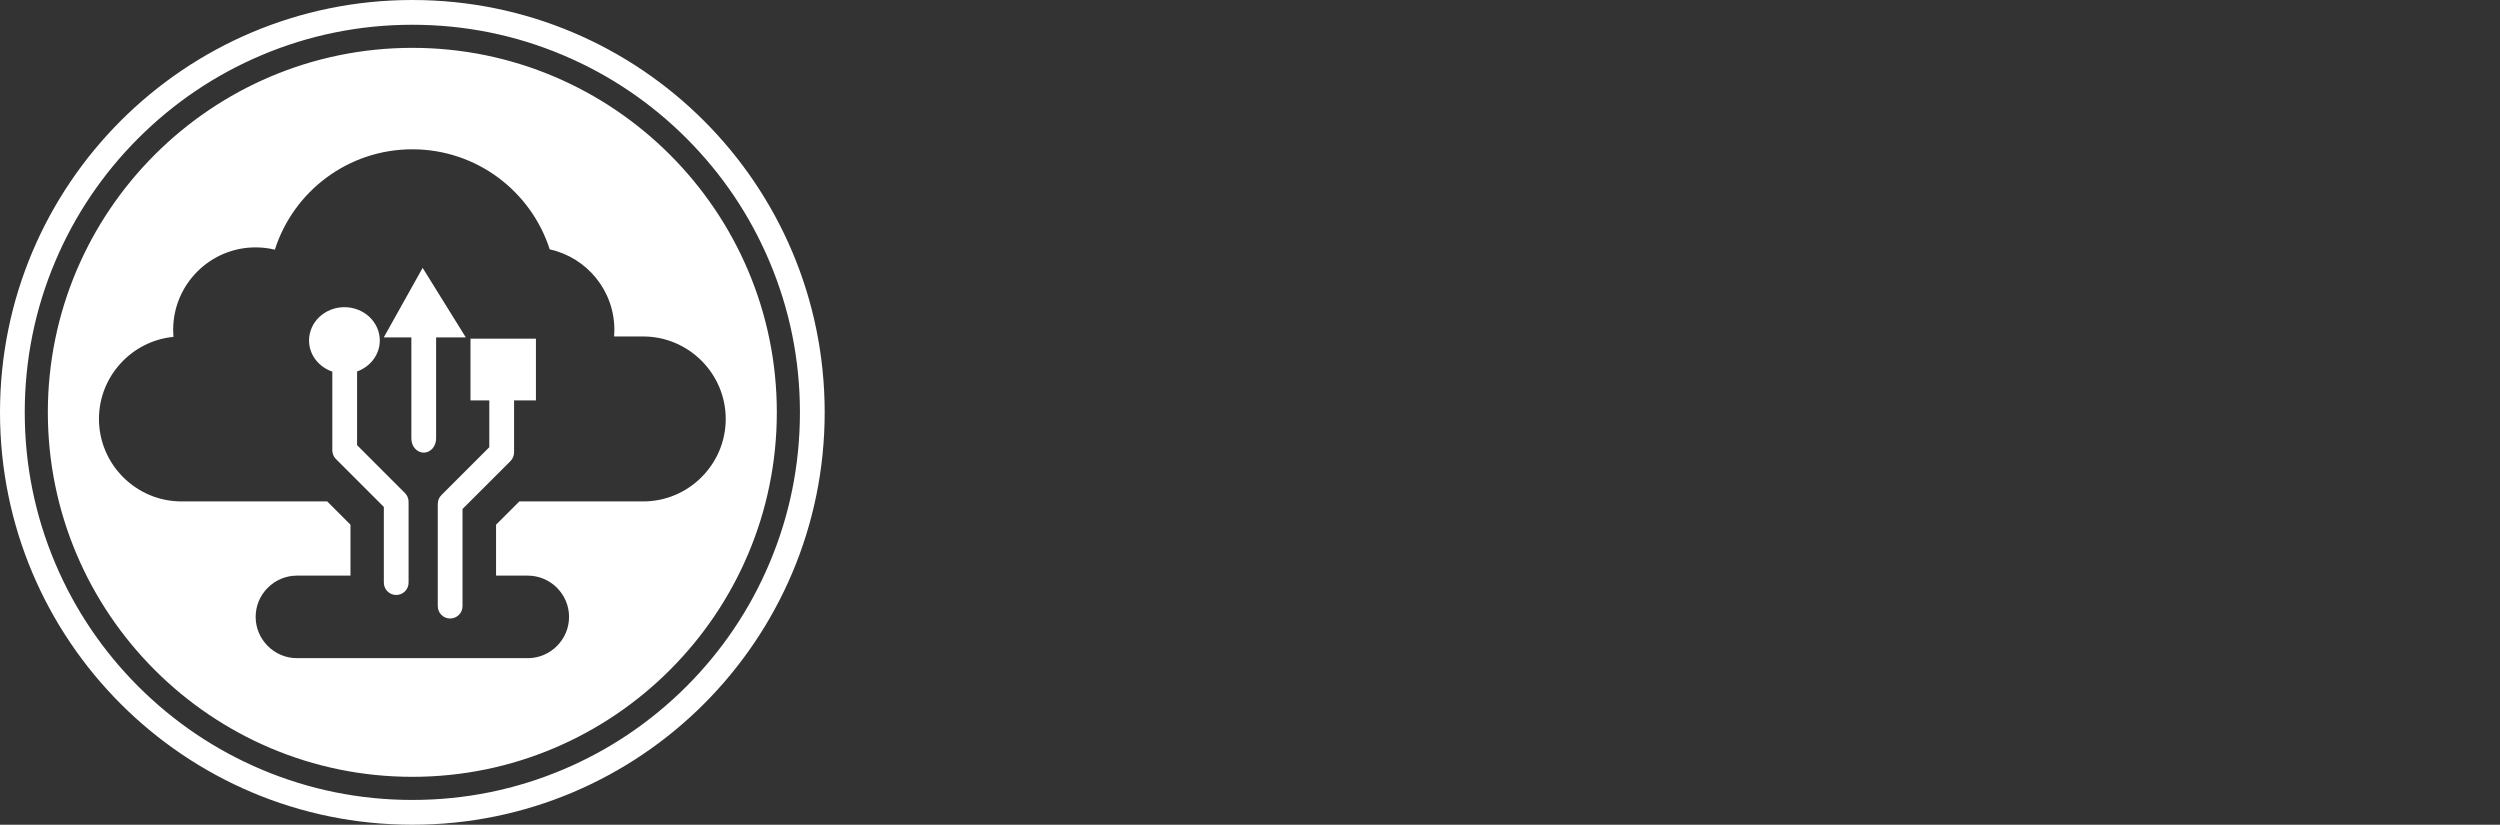 <?xml version="1.0" encoding="utf-8"?>
<!-- Generator: Adobe Illustrator 13.0.0, SVG Export Plug-In . SVG Version: 6.00 Build 14948)  -->
<!DOCTYPE svg PUBLIC "-//W3C//DTD SVG 1.1//EN" "http://www.w3.org/Graphics/SVG/1.1/DTD/svg11.dtd">
<svg version="1.1" id="Layer_1" xmlns="http://www.w3.org/2000/svg" xmlns:xlink="http://www.w3.org/1999/xlink" x="0px" y="0px"
	 width="192.559px" height="63.523px" viewBox="0 0 192.559 63.523" enable-background="new 0 0 192.559 63.523"
	 xml:space="preserve">
<rect x="0" y="0" width="192.559" height="63.523" fill="#333333" stroke="none"/>
<path fill="#FFFFFF" d="M31.76,0C14.218,0,0,14.219,0,31.76s14.218,31.764,31.76,31.764S63.52,49.302,63.52,31.76S49.302,0,31.76,0z
	 M52.871,52.872c-2.743,2.74-5.936,4.895-9.492,6.397c-3.677,1.557-7.587,2.346-11.619,2.346c-4.031,0-7.941-0.789-11.619-2.346
	c-3.557-1.504-6.749-3.657-9.491-6.397c-2.742-2.745-4.896-5.937-6.398-9.493C2.694,39.7,1.906,35.794,1.906,31.76
	c0-4.031,0.788-7.94,2.346-11.618c1.503-3.558,3.656-6.749,6.398-9.491c2.743-2.742,5.936-4.896,9.491-6.398
	c3.678-1.557,7.588-2.346,11.619-2.346c4.032,0,7.942,0.789,11.619,2.346c3.557,1.504,6.749,3.656,9.492,6.398
	c2.741,2.742,4.896,5.935,6.396,9.491c1.558,3.678,2.346,7.587,2.346,11.618c0,4.033-0.788,7.939-2.346,11.618
	C57.767,46.936,55.613,50.127,52.871,52.872z M31.76,3.686c-15.481,0-28.075,12.595-28.075,28.074
	c0,15.481,12.594,28.074,28.075,28.074c15.479,0,28.074-12.593,28.074-28.074C59.834,16.28,47.24,3.686,31.76,3.686z M49.545,38.621
	h-9.544l-1.793,1.792v3.924h2.446c1.746,0,3.177,1.431,3.177,3.178c0,1.744-1.432,3.179-3.177,3.179H22.868
	c-1.746,0-3.177-1.435-3.177-3.179c0-1.747,1.431-3.178,3.177-3.178h4.127v-3.924l-1.792-1.792h-11.23
	c-3.492,0-6.351-2.856-6.351-6.353c0-3.285,2.53-6.013,5.737-6.32c-0.012-0.179-0.021-0.359-0.021-0.541
	c0-3.506,2.844-6.353,6.354-6.353c0.509,0,1.002,0.063,1.479,0.176c1.431-4.484,5.63-7.73,10.589-7.73
	c4.951,0,9.144,3.234,10.582,7.707c2.849,0.627,4.98,3.164,4.98,6.2c0,0.174-0.007,0.342-0.021,0.51h2.243
	c3.496,0,6.354,2.858,6.354,6.353C55.899,35.764,53.041,38.621,49.545,38.621z M36.239,30.839h1.448v3.607l-3.69,3.691
	c-0.181,0.178-0.278,0.422-0.278,0.674v7.878c0,0.523,0.426,0.951,0.953,0.951c0.525,0,0.953-0.428,0.953-0.951v-7.484l3.691-3.688
	c0.18-0.181,0.28-0.424,0.28-0.679v-4h1.683v-4.754H36.24L36.239,30.839L36.239,30.839z M32.563,20.648v-0.033l-3.004,5.374h2.126
	v7.793c0,0.598,0.427,1.082,0.953,1.082s0.953-0.484,0.953-1.082v-7.793h2.288L32.563,20.648z M27.503,34.287v-5.674
	c1.021-0.369,1.75-1.296,1.75-2.388c0-1.416-1.219-2.565-2.725-2.565c-1.504,0-2.724,1.149-2.724,2.565
	c0,1.105,0.749,2.041,1.792,2.399v6.06c0,0.25,0.099,0.493,0.279,0.671l3.69,3.69v5.829c0,0.528,0.428,0.954,0.953,0.954
	c0.526,0,0.953-0.426,0.953-0.954v-6.224c0-0.253-0.099-0.493-0.278-0.673L27.503,34.287z"/>
</svg>

